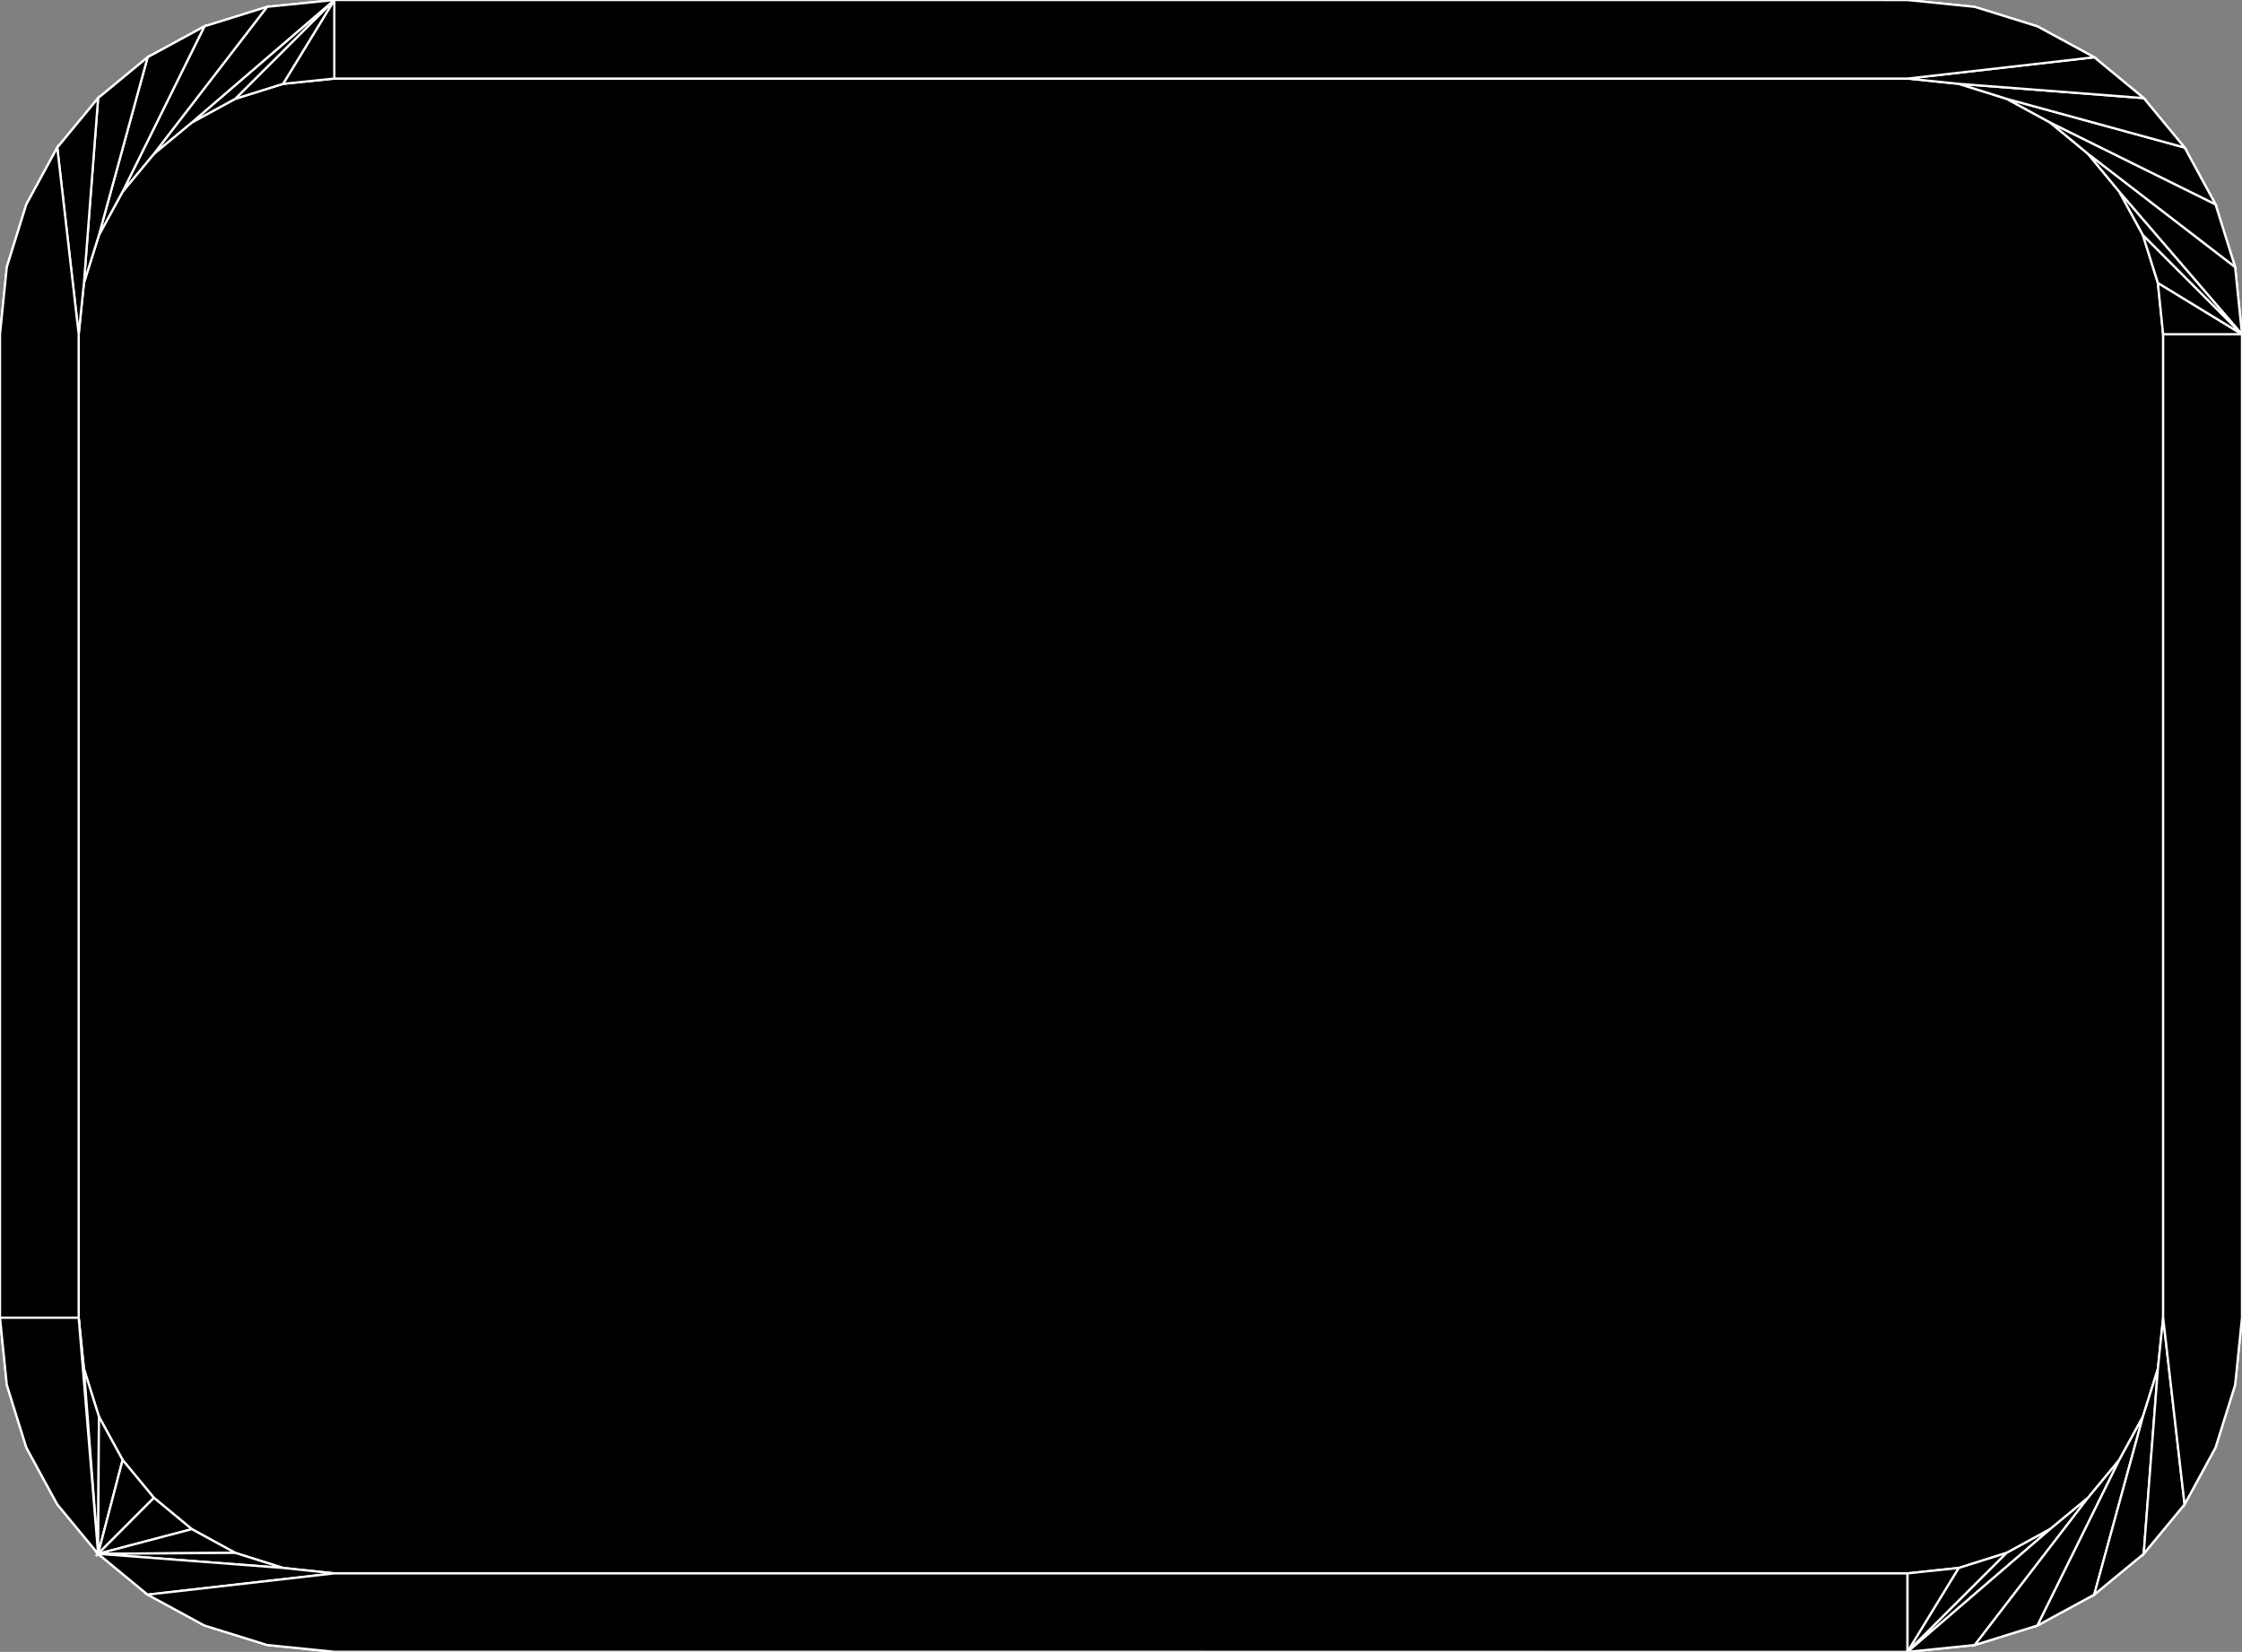 <?xml version="1.0" encoding="utf-8" ?>
<svg baseProfile="full" height="73.674" version="1.1" width="100.0" xmlns="http://www.w3.org/2000/svg" xmlns:ev="http://www.w3.org/2001/xml-events" xmlns:xlink="http://www.w3.org/1999/xlink"><rect width="100%" height="100%" fill="#808080" stroke="none"/><defs><clipPath /></defs><polygon points="14.911,73.671 14.911,73.671 11.912,73.367 11.912,73.367 9.116,72.497 9.116,72.497 6.584,71.122 6.584,71.122 4.376,69.301 4.376,69.301 2.554,67.095 2.554,67.095 1.176,64.564 1.176,64.564 0.305,61.77 0.305,61.77 0.0,58.771 0.0,58.771 0.0,14.907 0.0,14.907 0.305,11.908 0.305,11.908 1.176,9.113 1.176,9.113 2.554,6.581 2.554,6.581 4.376,4.375 4.376,4.375 6.584,2.553 6.584,2.553 9.116,1.176 9.116,1.176 11.912,0.305 11.912,0.305 14.911,0.0 14.911,0.0 85.081,0.002 85.081,0.002 88.081,0.307 88.081,0.307 90.877,1.177 90.877,1.177 93.408,2.553 93.408,2.553 95.616,4.375 95.616,4.375 97.44,6.581 97.44,6.581 98.818,9.113 98.818,9.113 99.692,11.908 99.692,11.908 100.0,14.907 100.0,14.907 100.0,58.771 100.0,58.771 99.692,61.77 99.692,61.77 98.818,64.564 98.818,64.564 97.439,67.095 97.439,67.095 95.616,69.301 95.616,69.301 93.408,71.122 93.408,71.122 90.877,72.498 90.877,72.498 88.081,73.369 88.081,73.369 85.081,73.674 85.081,73.674" stroke="white" stroke-width="0.1" /><polygon points="3.509,58.771 3.509,58.771 3.744,61.054 3.744,61.054 4.413,63.184 4.413,63.184 5.469,65.117 5.469,65.117 6.866,66.805 6.866,66.805 8.555,68.201 8.555,68.201 10.49,69.258 10.49,69.258 12.625,69.931 12.625,69.931 14.911,70.173 14.911,70.173 85.081,70.173 85.081,70.173 87.37,69.931 87.37,69.931 89.505,69.258 89.505,69.258 91.441,68.201 91.441,68.201 93.129,66.805 93.129,66.805 94.525,65.117 94.525,65.117 95.58,63.184 95.58,63.184 96.248,61.054 96.248,61.054 96.483,58.771 96.483,58.771 96.483,14.907 96.483,14.907 96.248,12.618 96.248,12.618 95.58,10.482 95.58,10.482 94.525,8.547 94.525,8.547 93.129,6.858 93.129,6.858 91.441,5.463 91.441,5.463 89.505,4.408 89.505,4.408 87.37,3.739 87.37,3.739 85.081,3.504 85.081,3.504 14.911,3.504 14.911,3.504 12.625,3.739 12.625,3.739 10.49,4.408 10.49,4.408 8.555,5.463 8.555,5.463 6.866,6.858 6.866,6.858 5.469,8.547 5.469,8.547 4.413,10.482 4.413,10.482 3.744,12.618 3.744,12.618 3.509,14.907 3.509,14.907" stroke="white" stroke-width="0.1" /><polygon points="4.376,69.301 3.509,58.771 3.744,61.054" stroke="white" stroke-width="0.1" /><polygon points="3.744,61.054 4.413,63.184 4.376,69.301" stroke="white" stroke-width="0.1" /><polygon points="4.413,63.184 5.469,65.117 4.376,69.301" stroke="white" stroke-width="0.1" /><polygon points="5.469,65.117 6.866,66.805 4.376,69.301" stroke="white" stroke-width="0.1" /><polygon points="6.866,66.805 8.555,68.201 4.376,69.301" stroke="white" stroke-width="0.1" /><polygon points="8.555,68.201 10.49,69.258 4.376,69.301" stroke="white" stroke-width="0.1" /><polygon points="10.49,69.258 12.625,69.931 4.376,69.301" stroke="white" stroke-width="0.1" /><polygon points="12.625,69.931 14.911,70.173 6.584,71.122 4.376,69.301" stroke="white" stroke-width="0.1" /><polygon points="14.911,70.173 85.081,70.173 85.081,73.674 14.911,73.671 11.912,73.367 9.116,72.497 6.584,71.122" stroke="white" stroke-width="0.1" /><polygon points="85.081,70.173 87.37,69.931 85.081,73.674" stroke="white" stroke-width="0.1" /><polygon points="87.37,69.931 89.505,69.258 85.081,73.674" stroke="white" stroke-width="0.1" /><polygon points="89.505,69.258 91.441,68.201 85.081,73.674" stroke="white" stroke-width="0.1" /><polygon points="91.441,68.201 93.129,66.805 88.081,73.369 85.081,73.674" stroke="white" stroke-width="0.1" /><polygon points="93.129,66.805 94.525,65.117 90.877,72.498 88.081,73.369" stroke="white" stroke-width="0.1" /><polygon points="94.525,65.117 95.58,63.184 93.408,71.122 90.877,72.498" stroke="white" stroke-width="0.1" /><polygon points="95.58,63.184 96.248,61.054 95.616,69.301 93.408,71.122" stroke="white" stroke-width="0.1" /><polygon points="96.248,61.054 96.483,58.771 97.439,67.095 95.616,69.301" stroke="white" stroke-width="0.1" /><polygon points="96.483,58.771 96.483,14.907 100.0,14.907 100.0,58.771 99.692,61.77 98.818,64.564 97.439,67.095" stroke="white" stroke-width="0.1" /><polygon points="96.483,14.907 96.248,12.618 100.0,14.907" stroke="white" stroke-width="0.1" /><polygon points="96.248,12.618 95.58,10.482 100.0,14.907" stroke="white" stroke-width="0.1" /><polygon points="95.58,10.482 94.525,8.547 100.0,14.907" stroke="white" stroke-width="0.1" /><polygon points="94.525,8.547 93.129,6.858 99.692,11.908 100.0,14.907" stroke="white" stroke-width="0.1" /><polygon points="93.129,6.858 91.441,5.463 98.818,9.113 99.692,11.908" stroke="white" stroke-width="0.1" /><polygon points="91.441,5.463 89.505,4.408 97.44,6.581 98.818,9.113" stroke="white" stroke-width="0.1" /><polygon points="89.505,4.408 87.37,3.739 95.616,4.375 97.44,6.581" stroke="white" stroke-width="0.1" /><polygon points="87.37,3.739 85.081,3.504 93.408,2.553 95.616,4.375" stroke="white" stroke-width="0.1" /><polygon points="85.081,3.504 14.911,3.504 14.911,0.0 85.081,0.002 88.081,0.307 90.877,1.177 93.408,2.553" stroke="white" stroke-width="0.1" /><polygon points="14.911,3.504 12.625,3.739 14.911,0.0" stroke="white" stroke-width="0.1" /><polygon points="12.625,3.739 10.49,4.408 14.911,0.0" stroke="white" stroke-width="0.1" /><polygon points="10.49,4.408 8.555,5.463 14.911,0.0" stroke="white" stroke-width="0.1" /><polygon points="8.555,5.463 6.866,6.858 11.912,0.305 14.911,0.0" stroke="white" stroke-width="0.1" /><polygon points="6.866,6.858 5.469,8.547 9.116,1.176 11.912,0.305" stroke="white" stroke-width="0.1" /><polygon points="5.469,8.547 4.413,10.482 6.584,2.553 9.116,1.176" stroke="white" stroke-width="0.1" /><polygon points="4.413,10.482 3.744,12.618 4.376,4.375 6.584,2.553" stroke="white" stroke-width="0.1" /><polygon points="3.744,12.618 3.509,14.907 2.554,6.581 4.376,4.375" stroke="white" stroke-width="0.1" /><polygon points="3.509,14.907 3.509,58.771 0.0,58.771 0.0,14.907 0.305,11.908 1.176,9.113 2.554,6.581" stroke="white" stroke-width="0.1" /><polygon points="3.509,58.771 4.376,69.301 2.554,67.095 1.176,64.564 0.305,61.77 0.0,58.771" stroke="white" stroke-width="0.1" /></svg>